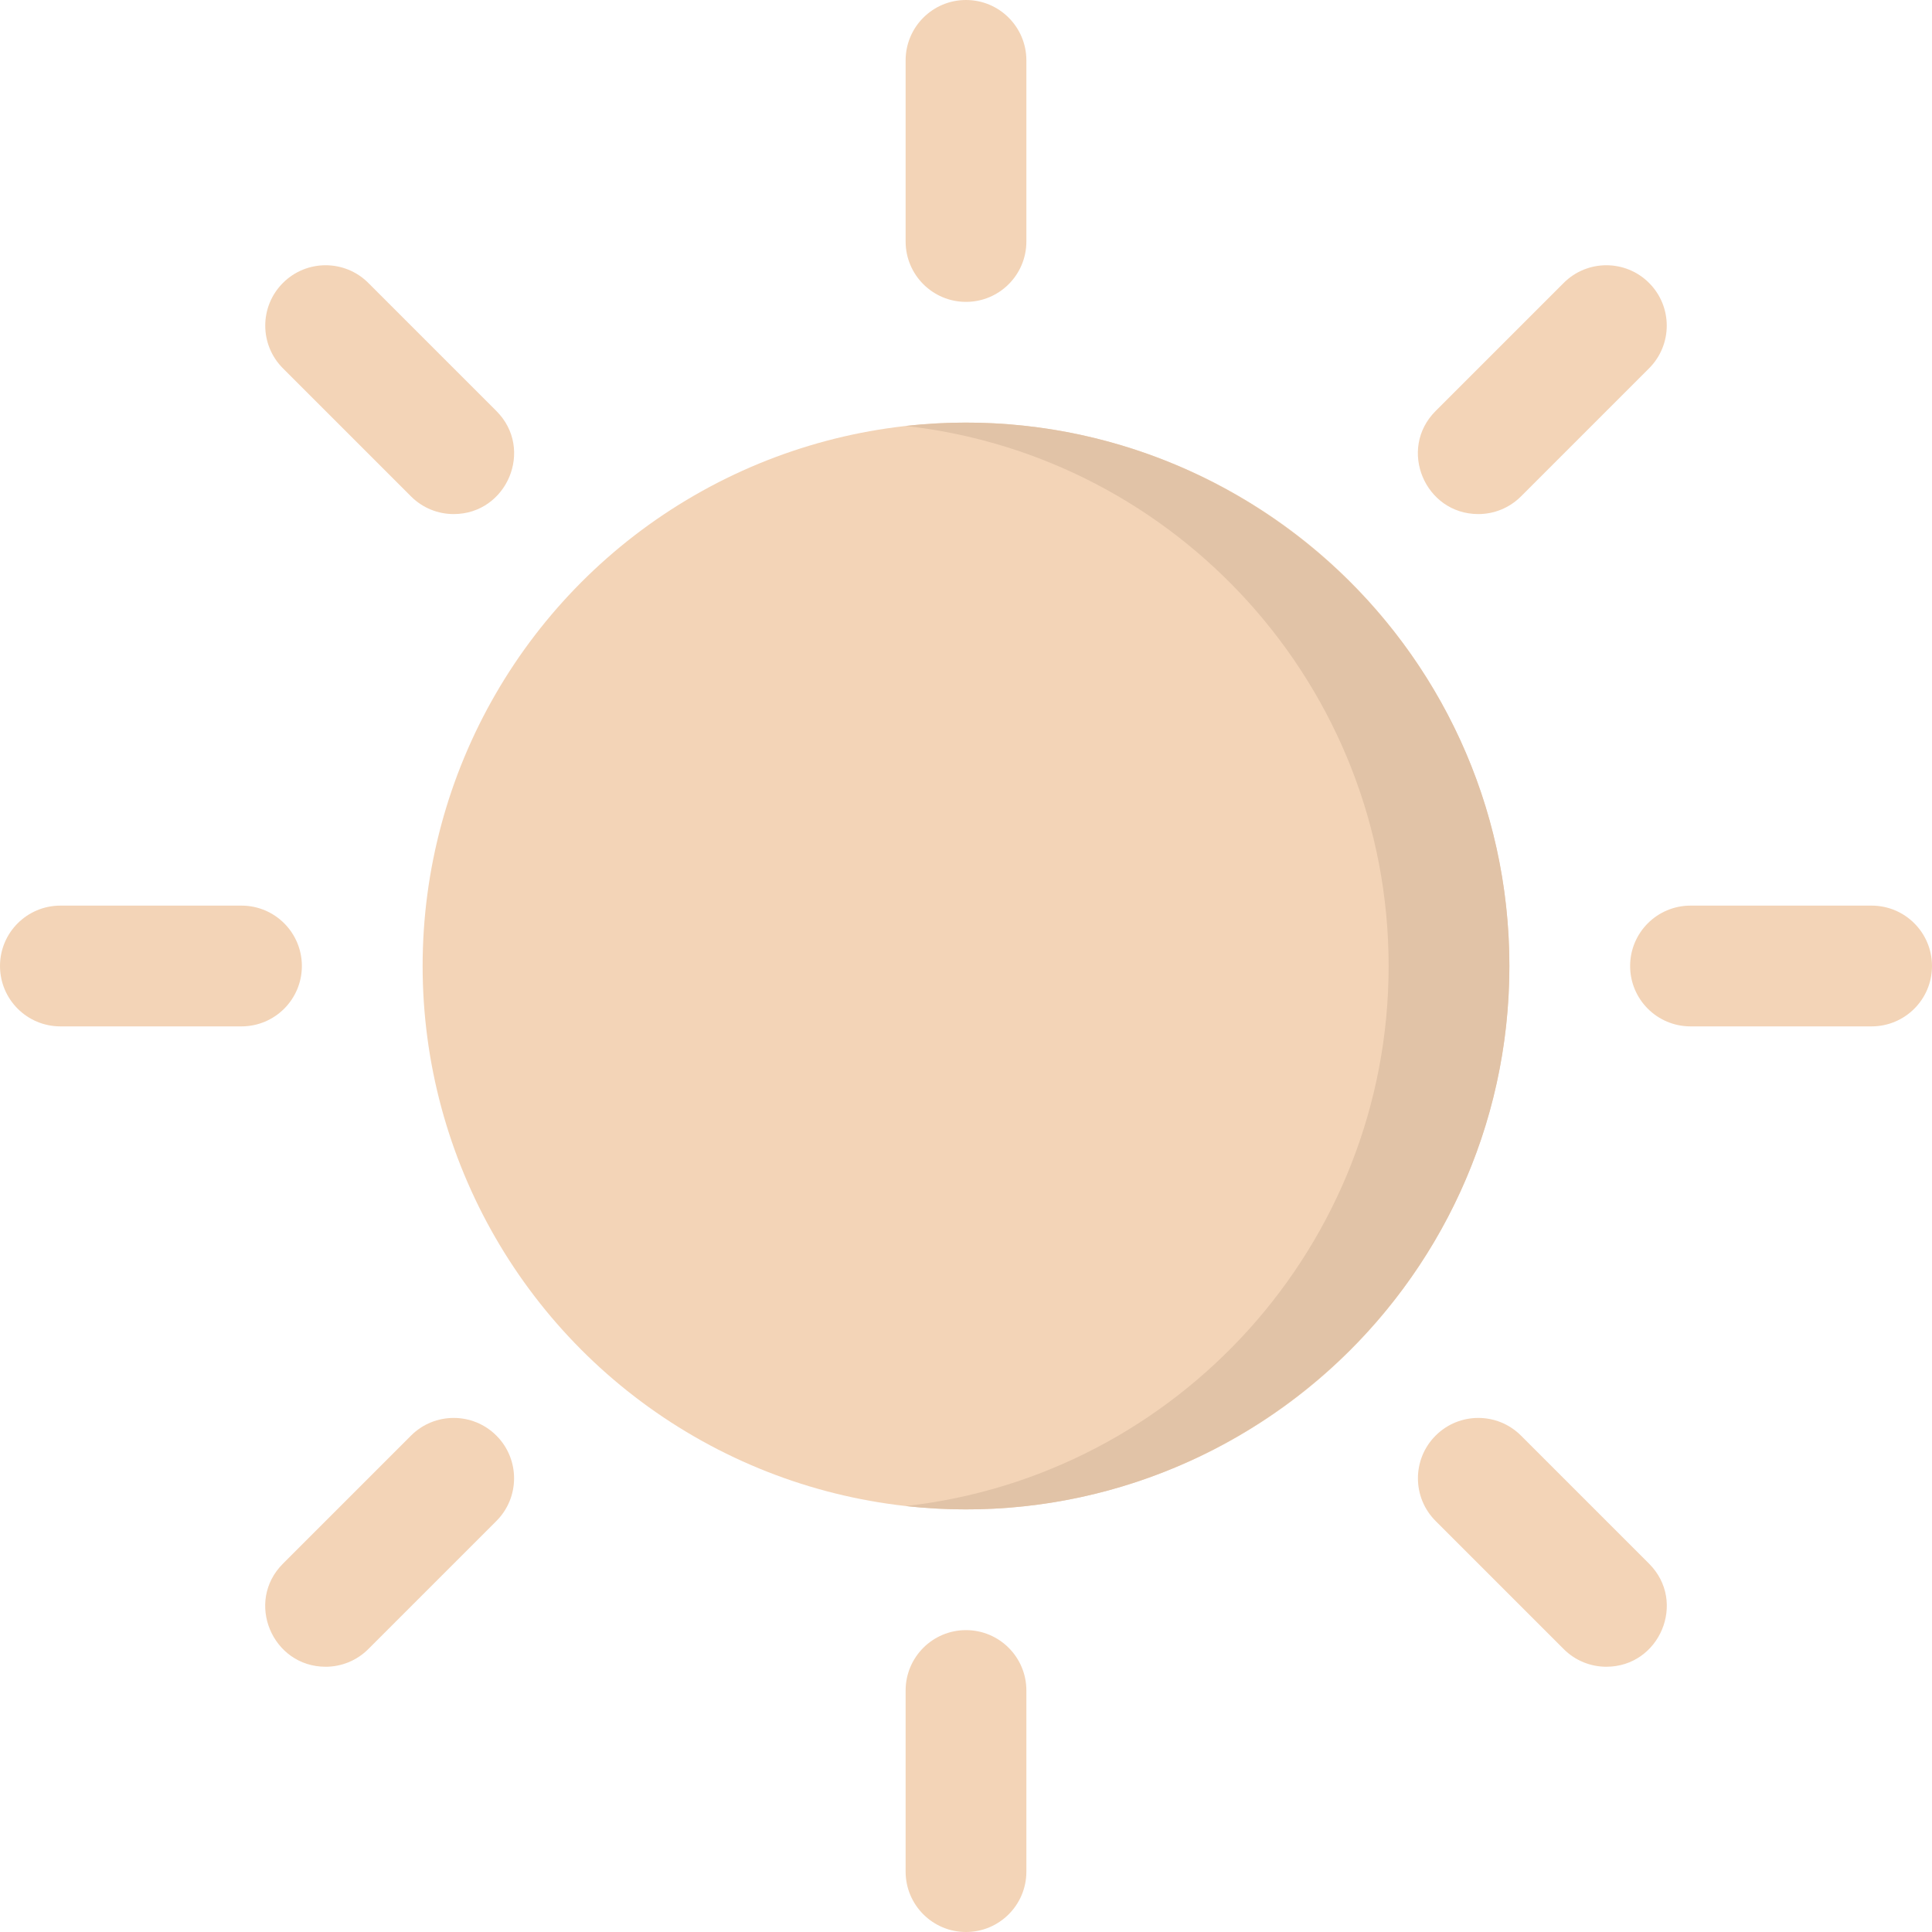 <svg id="Layer_1" enable-background="new 0 0 512 512" height="512" viewBox="0 0 512 512" width="512" xmlns="http://www.w3.org/2000/svg"><g><circle cx="256" cy="256" fill="#f3d4b7" r="144"/><path d="m400 256c0 85.832-74.773 152.536-160 143.12 71.9-7.99 128-69.13 128-143.12s-56.1-135.13-128-143.12c85.069-9.398 160 57.165 160 143.12z" fill="#e1c3a7"/><g fill="#f3d4b7"><path d="m256 80c-8.837 0-16-7.164-16-16v-48c0-8.836 7.163-16 16-16s16 7.164 16 16v48c0 8.836-7.163 16-16 16z"/><path d="m256 512c-8.837 0-16-7.164-16-16v-48c0-8.836 7.163-16 16-16s16 7.164 16 16v48c0 8.836-7.163 16-16 16z"/><path d="m496 272h-48c-8.837 0-16-7.164-16-16s7.163-16 16-16h48c8.837 0 16 7.164 16 16s-7.163 16-16 16z"/><path d="m64 272h-48c-8.837 0-16-7.164-16-16s7.163-16 16-16h48c8.837 0 16 7.164 16 16s-7.163 16-16 16z"/><path d="m391.765 136.235c-14.126 0-21.422-17.206-11.313-27.314l33.941-33.941c6.249-6.248 16.38-6.249 22.627 0 6.249 6.248 6.249 16.379 0 22.627l-33.941 33.941c-3.125 3.125-7.22 4.687-11.314 4.687z"/><path d="m86.294 441.706c-14.126 0-21.422-17.206-11.313-27.314l33.941-33.941c6.25-6.248 16.381-6.248 22.627 0 6.249 6.248 6.249 16.379 0 22.627l-33.942 33.942c-3.124 3.123-7.218 4.686-11.313 4.686z"/><path d="m425.706 441.706c-4.095 0-8.189-1.562-11.313-4.686l-33.941-33.941c-6.249-6.249-6.249-16.379 0-22.627 6.248-6.249 16.379-6.249 22.627 0l33.941 33.941c10.108 10.106 2.812 27.313-11.314 27.313z"/><path d="m120.235 136.235c-4.095 0-8.189-1.562-11.313-4.686l-33.942-33.941c-6.249-6.249-6.249-16.379 0-22.627 6.248-6.249 16.379-6.249 22.627 0l33.941 33.941c10.109 10.107 2.813 27.313-11.313 27.313z"/></g></g></svg>